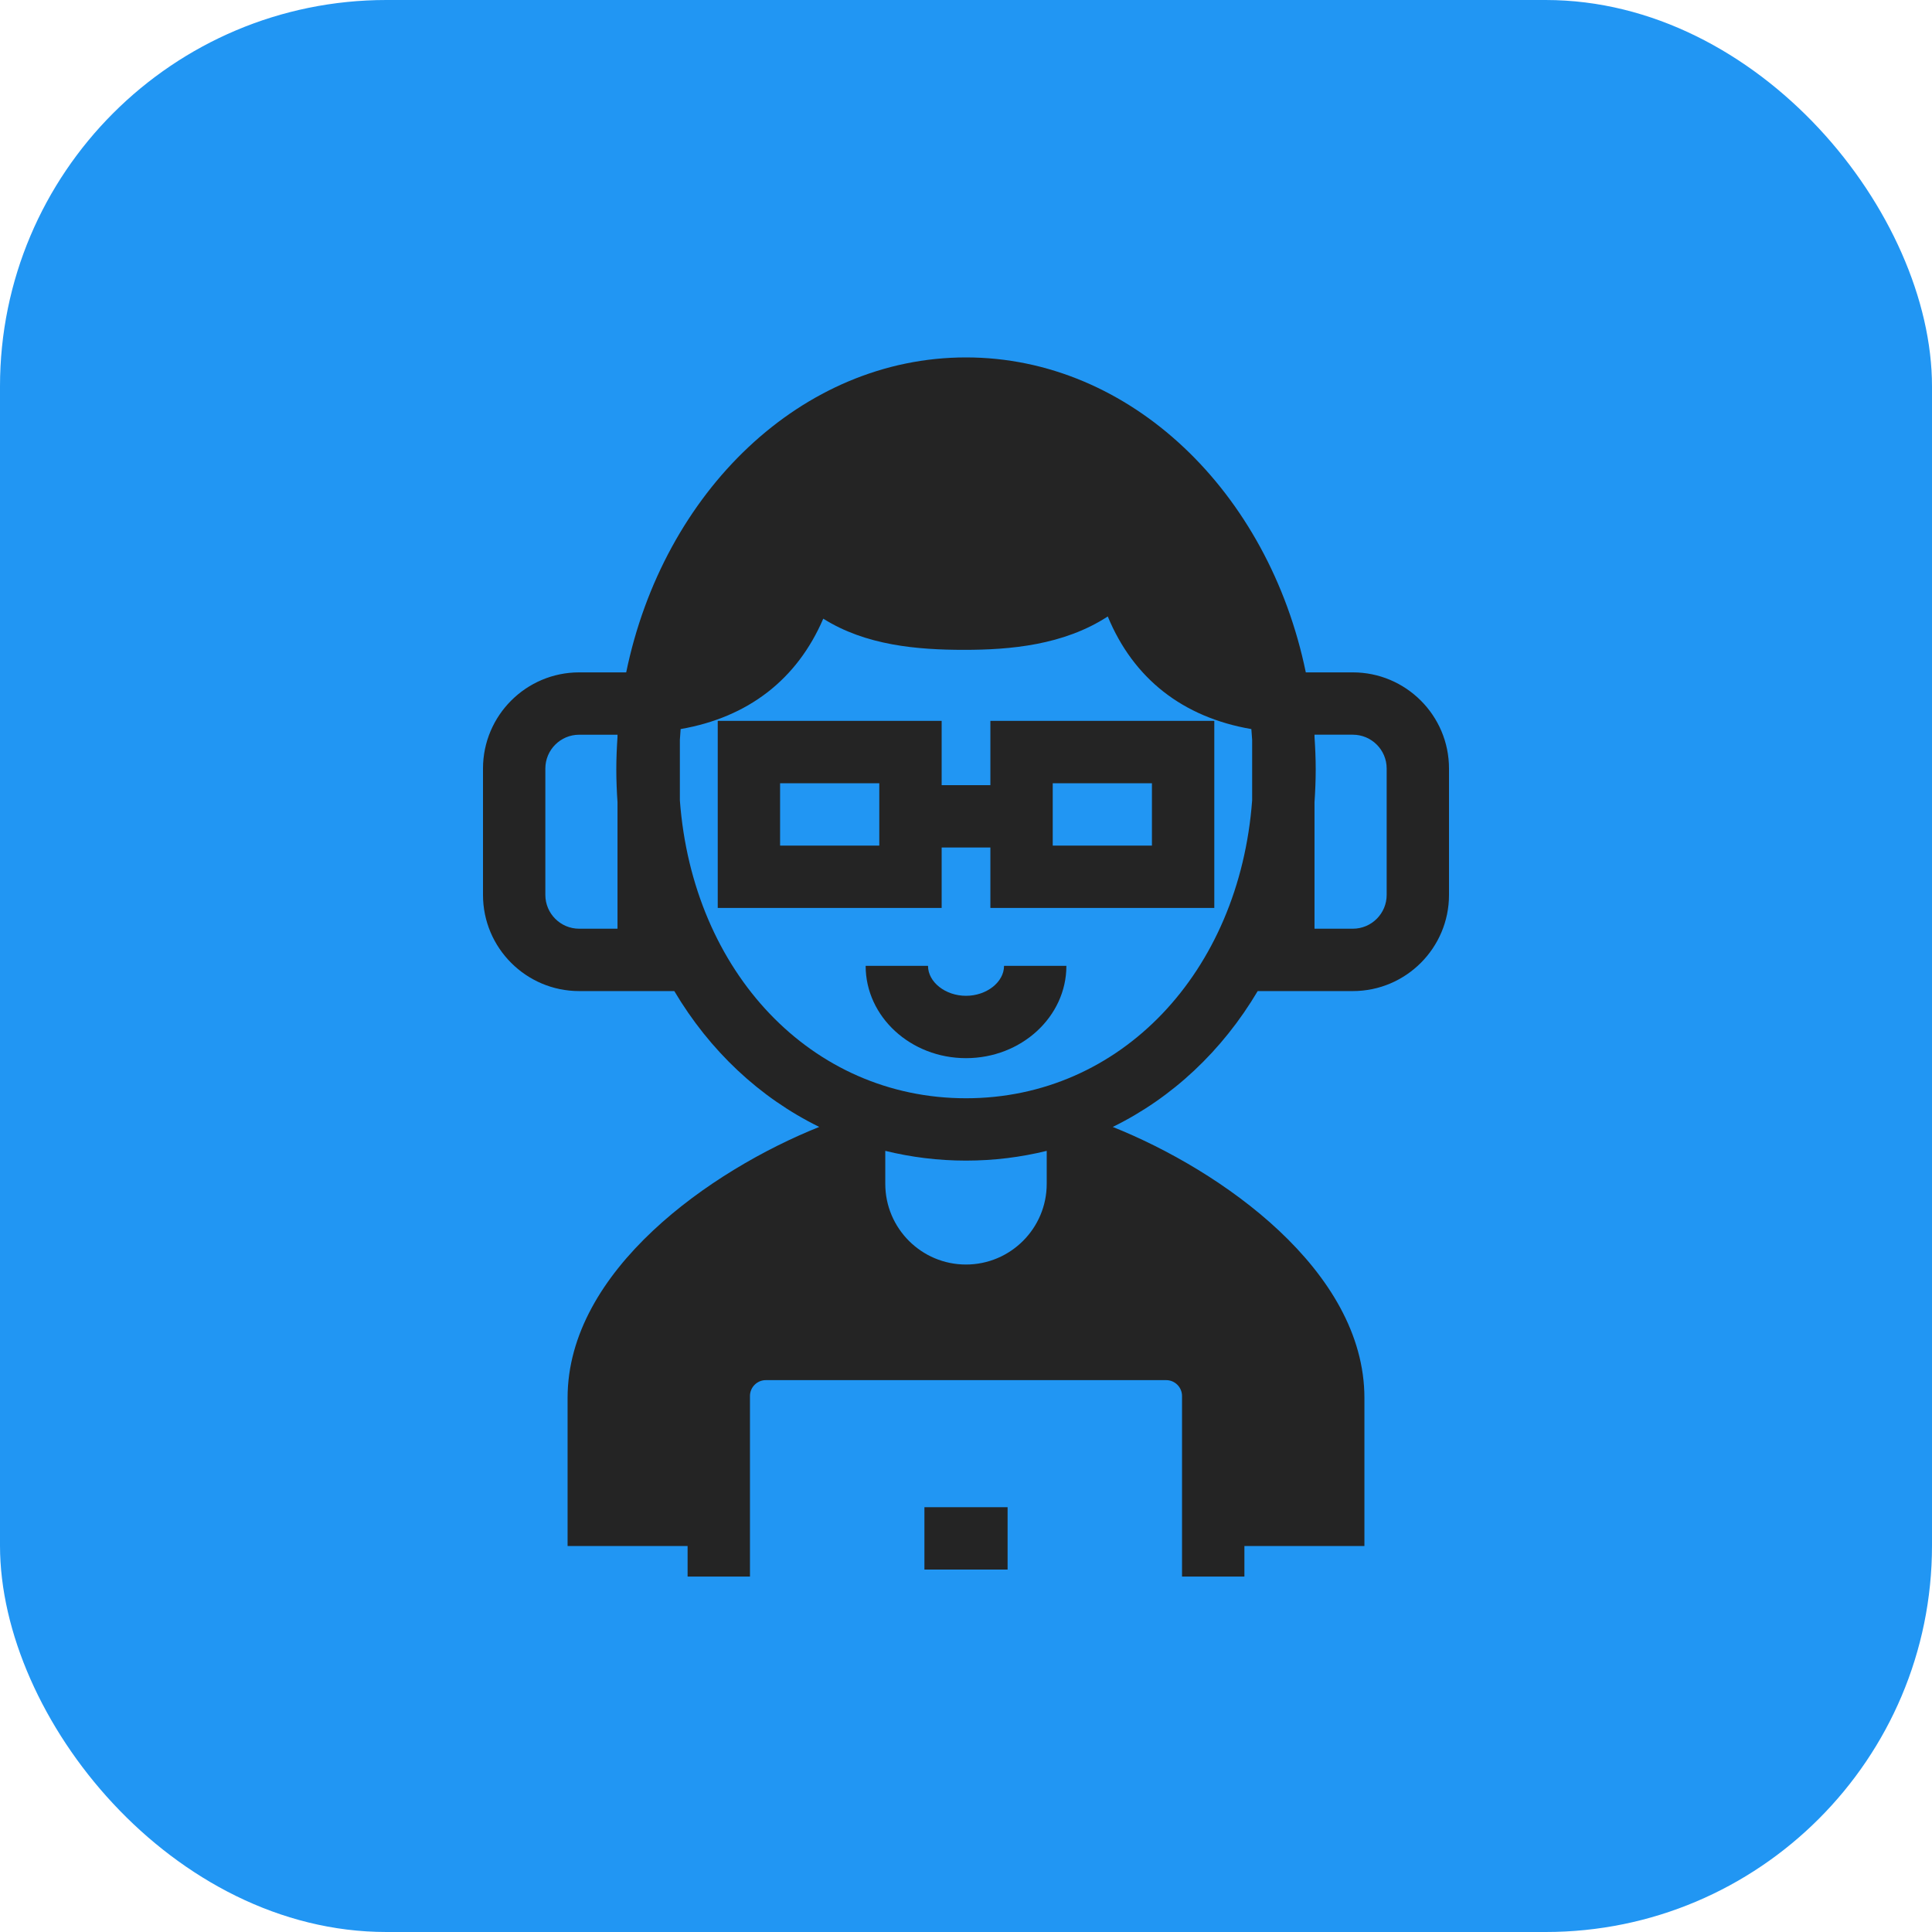 <svg width="100" height="100" viewBox="0 0 100 100" fill="none" xmlns="http://www.w3.org/2000/svg">
<rect width="100" height="100" rx="20" fill="#2196F3"/>
<path d="M50 51.543C48.934 51.543 48.034 50.833 48.034 49.993H44.806C44.806 52.627 47.136 54.77 50 54.77C52.865 54.77 55.196 52.627 55.196 49.993H51.969C51.969 50.833 51.067 51.543 50 51.543H50Z" fill="#242424"/>
<path d="M51.262 40.639H48.74V37.312L37.15 37.313V46.995H48.74V43.867H51.262V46.995H62.852L62.852 37.313H51.262L51.262 40.639ZM45.512 43.767H40.377V40.541H45.512V43.767ZM54.489 40.54H59.624V43.767H54.489V40.54Z" fill="#242424"/>
<path d="M47.848 78.013H52.153V81.24H47.848V78.013Z" fill="#242424"/>
<path d="M70.622 80.021V72.359C70.622 65.75 63.195 60.569 57.596 58.33C60.684 56.816 63.268 54.385 65.098 51.298H70.022C72.768 51.298 75 49.066 75 46.321V39.78C75.001 37.034 72.768 34.802 70.022 34.802H67.588C65.665 25.46 58.511 18.5 50 18.5C41.489 18.5 34.335 25.46 32.412 34.802L29.977 34.802C27.232 34.802 25 37.035 25 39.779V46.32C25 49.065 27.232 51.298 29.977 51.298H34.902C36.732 54.383 39.316 56.815 42.404 58.329C36.805 60.568 29.378 65.749 29.378 72.359V80.022H35.59V81.602H38.818V72.259C38.818 71.804 39.187 71.435 39.641 71.435H60.36C60.814 71.435 61.182 71.805 61.182 72.259V81.602H64.41V80.022L70.622 80.021ZM31.962 48.07H29.977C29.012 48.07 28.227 47.285 28.227 46.32V39.779C28.227 38.814 29.012 38.029 29.977 38.029H31.962V38.138C31.925 38.696 31.9 39.258 31.9 39.828C31.9 40.399 31.924 40.962 31.962 41.519V48.07ZM54.178 61.275C54.178 63.578 52.304 65.452 49.999 65.452C47.696 65.452 45.822 63.579 45.822 61.275V59.568C47.155 59.895 48.551 60.073 50 60.073C51.449 60.073 52.845 59.896 54.178 59.568L54.178 61.275ZM50.001 56.846C41.995 56.846 35.851 50.321 35.19 41.426V38.291C35.203 38.106 35.213 37.92 35.23 37.736C38.724 37.13 41.26 35.169 42.612 32.022C44.81 33.407 47.47 33.636 49.91 33.636C52.262 33.636 55.05 33.4 57.338 31.908C58.666 35.125 61.219 37.126 64.77 37.737C64.787 37.92 64.797 38.107 64.811 38.291V41.426C64.15 50.321 58.006 56.846 50 56.846L50.001 56.846ZM71.774 46.32C71.774 47.285 70.988 48.07 70.023 48.07H68.039V41.519C68.076 40.962 68.101 40.399 68.101 39.827C68.101 39.258 68.076 38.696 68.039 38.138V38.028H70.023C70.988 38.028 71.774 38.813 71.774 39.778V46.32Z" fill="#242424"/>
</svg>

